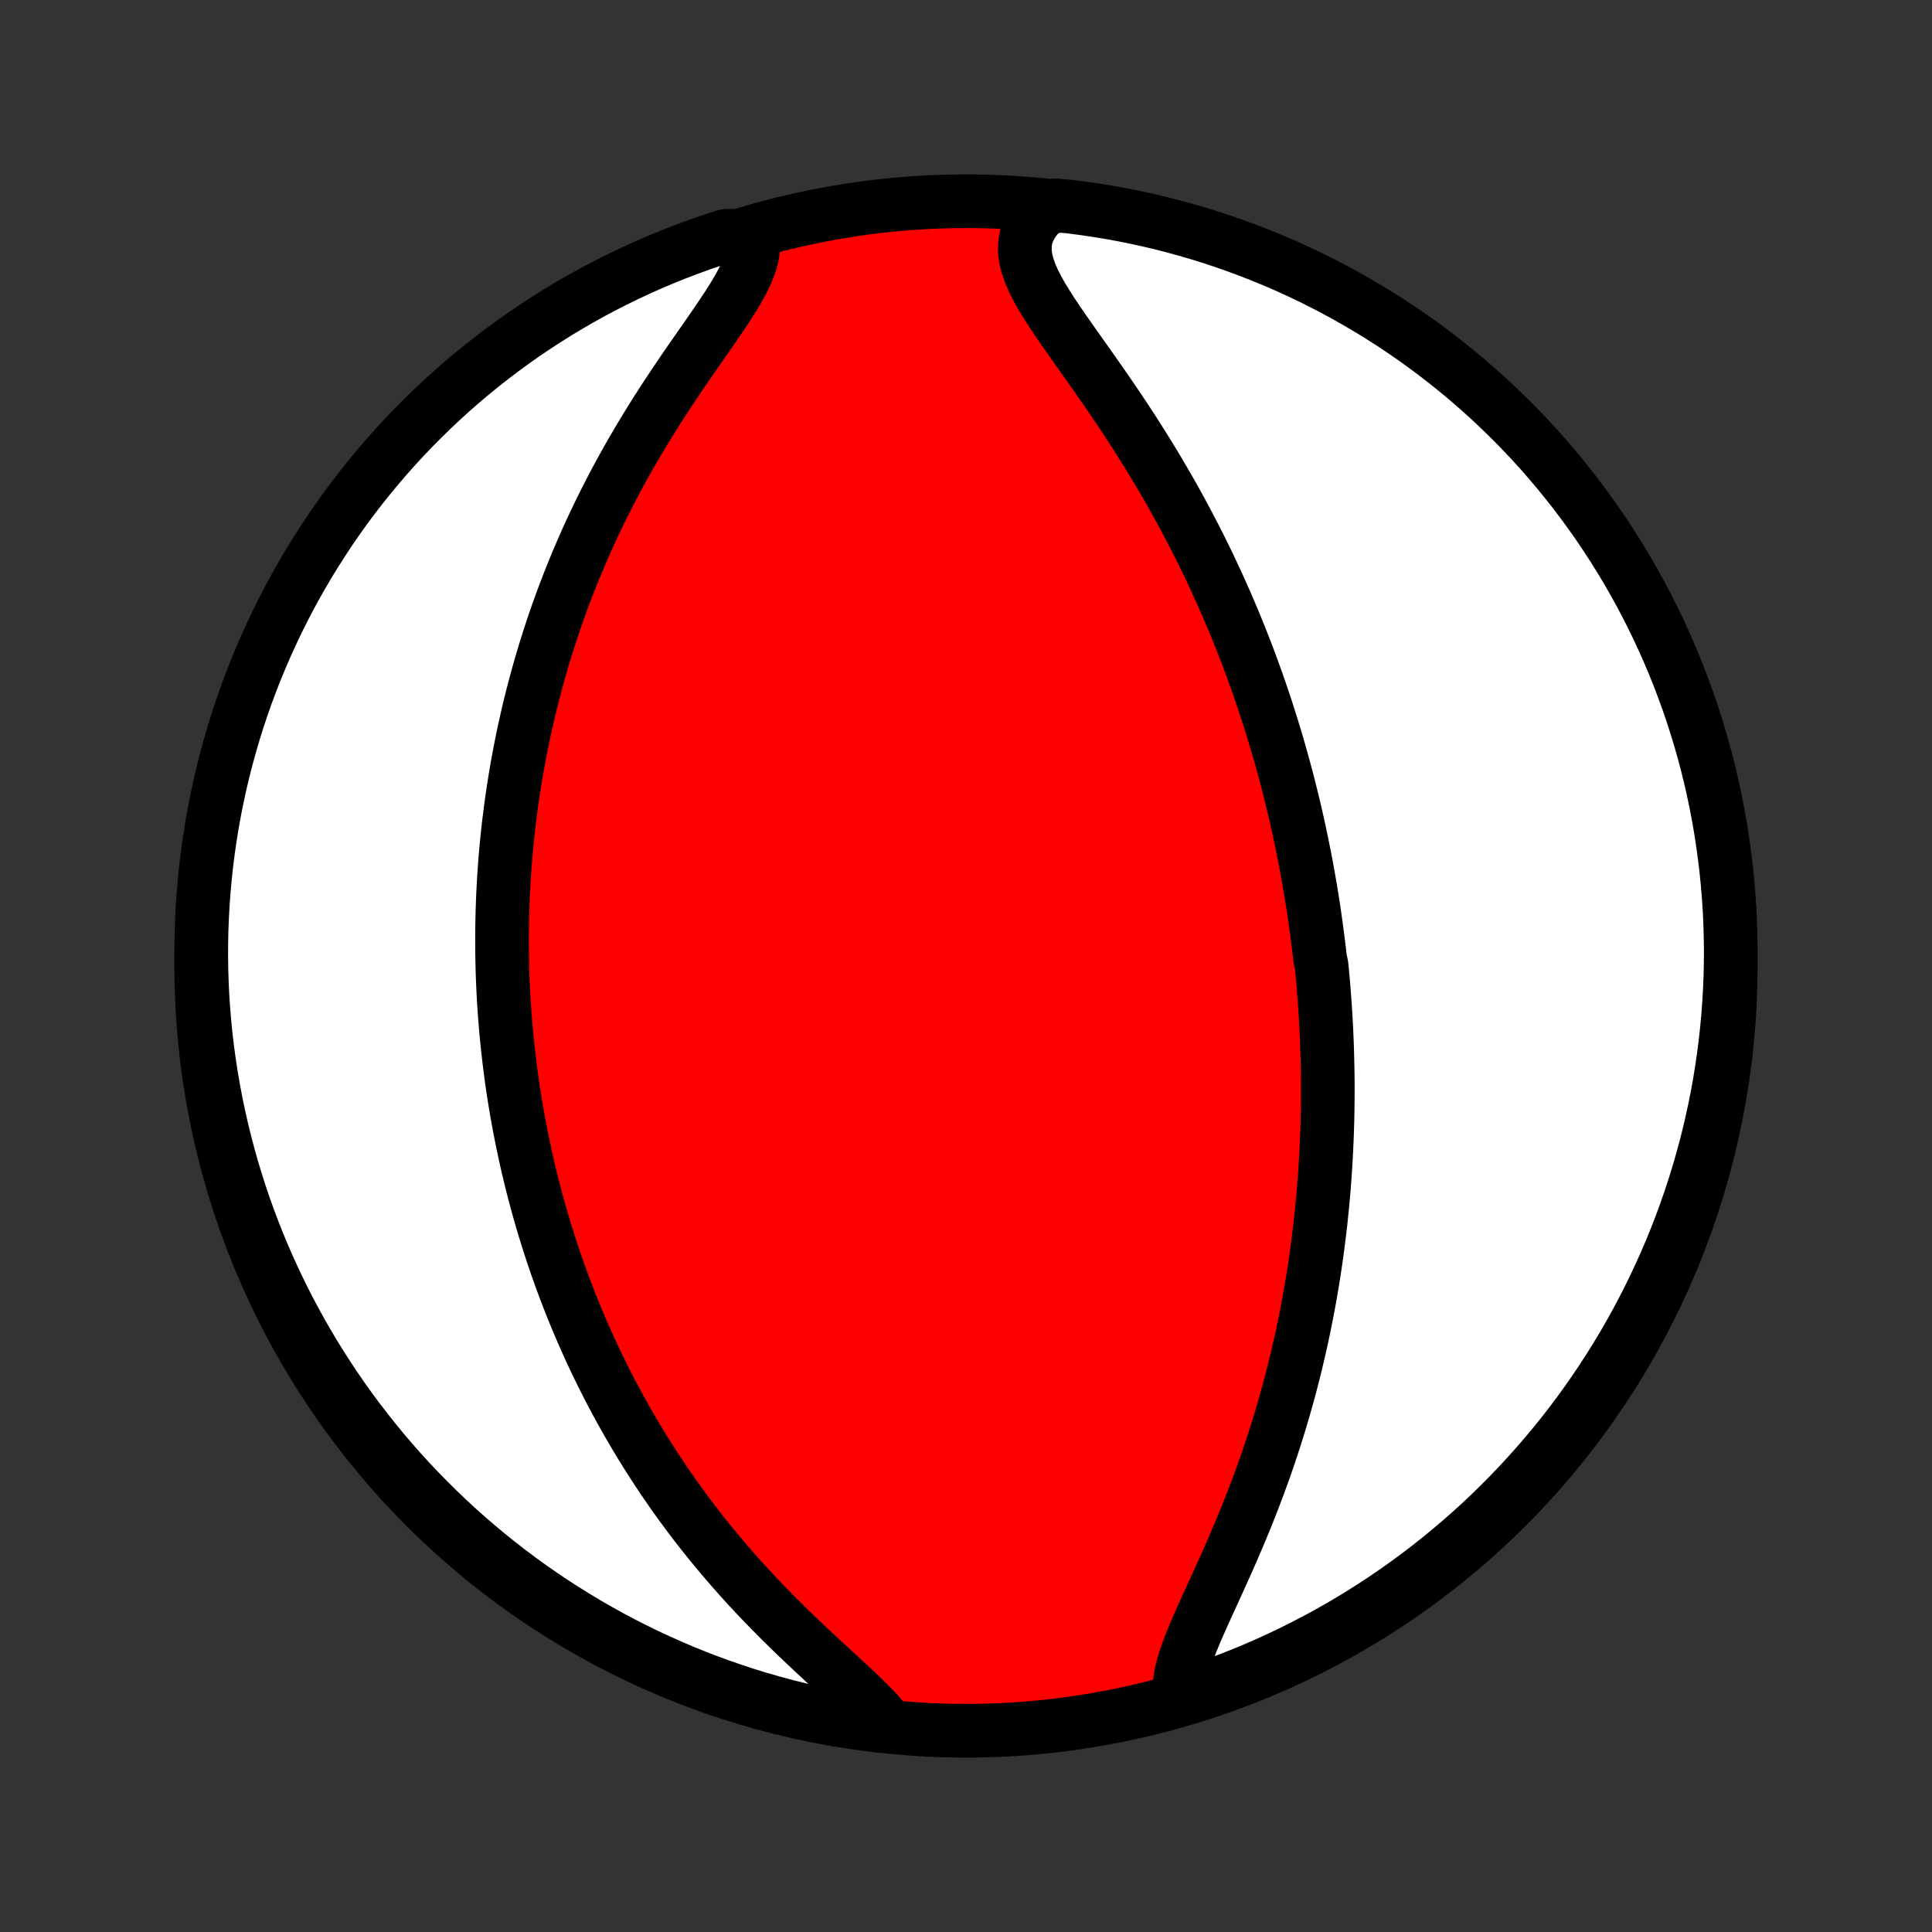 <?xml version="1.0" encoding="utf-8" standalone="no"?>
<!DOCTYPE svg PUBLIC "-//W3C//DTD SVG 1.1//EN"
  "http://www.w3.org/Graphics/SVG/1.1/DTD/svg11.dtd">
<!-- Created with matplotlib (http://matplotlib.org/) -->
<svg height="72pt" version="1.1" viewBox="0 0 72 72" width="72pt" xmlns="http://www.w3.org/2000/svg" xmlns:xlink="http://www.w3.org/1999/xlink">
 <rect x="0" y="0" width="72" height="72" fill="#333333" stroke="none"/>
 <defs>
  <style type="text/css">
*{stroke-linecap:butt;stroke-linejoin:round;}
  </style>
 </defs>
 <g id="figure_1">
  <g id="patch_1">
   <path d="
M0 72
L72 72
L72 0
L0 0
z
" style="fill:none;"/>
  </g>
  <g id="axes_1">
   <g id="PatchCollection_1">
    <defs>
     <path d="
M36 -7.5
C43.558 -7.5 50.808 -10.503 56.153 -15.848
C61.497 -21.192 64.5 -28.442 64.5 -36
C64.5 -43.558 61.497 -50.808 56.153 -56.153
C50.808 -61.497 43.558 -64.5 36 -64.5
C28.442 -64.5 21.192 -61.497 15.848 -56.153
C10.503 -50.808 7.5 -43.558 7.5 -36
C7.5 -28.442 10.503 -21.192 15.848 -15.848
C21.192 -10.503 28.442 -7.5 36 -7.5
z
" id="C0_0_a811fe30f3"/>
     <path d="
M43.979 -8.746
L43.954 -9
L43.963 -9.268
L44.002 -9.548
L44.069 -9.841
L44.158 -10.145
L44.266 -10.459
L44.389 -10.781
L44.525 -11.111
L44.67 -11.448
L44.823 -11.791
L44.98 -12.139
L45.142 -12.492
L45.305 -12.849
L45.468 -13.209
L45.632 -13.572
L45.795 -13.937
L45.955 -14.304
L46.113 -14.673
L46.269 -15.042
L46.421 -15.412
L46.569 -15.783
L46.714 -16.154
L46.855 -16.524
L46.991 -16.893
L47.124 -17.262
L47.252 -17.63
L47.375 -17.997
L47.495 -18.362
L47.61 -18.726
L47.721 -19.087
L47.827 -19.448
L47.929 -19.806
L48.028 -20.162
L48.122 -20.516
L48.212 -20.867
L48.298 -21.216
L48.38 -21.563
L48.459 -21.908
L48.534 -22.25
L48.605 -22.59
L48.673 -22.927
L48.738 -23.261
L48.799 -23.593
L48.857 -23.923
L48.912 -24.25
L48.964 -24.574
L49.013 -24.896
L49.059 -25.216
L49.102 -25.533
L49.142 -25.847
L49.18 -26.16
L49.216 -26.47
L49.248 -26.777
L49.279 -27.083
L49.307 -27.386
L49.333 -27.688
L49.356 -27.986
L49.378 -28.284
L49.397 -28.579
L49.414 -28.872
L49.429 -29.163
L49.442 -29.452
L49.454 -29.74
L49.463 -30.026
L49.471 -30.31
L49.476 -30.593
L49.48 -30.874
L49.482 -31.154
L49.483 -31.432
L49.482 -31.709
L49.479 -31.985
L49.474 -32.26
L49.468 -32.533
L49.461 -32.806
L49.452 -33.077
L49.441 -33.347
L49.429 -33.617
L49.415 -33.886
L49.4 -34.154
L49.383 -34.421
L49.365 -34.687
L49.345 -34.953
L49.324 -35.219
L49.301 -35.484
L49.277 -35.749
L49.251 -36.013
L49.196 -36.277
L49.166 -36.541
L49.134 -36.804
L49.101 -37.068
L49.066 -37.332
L49.03 -37.596
L48.993 -37.859
L48.954 -38.123
L48.913 -38.387
L48.871 -38.652
L48.827 -38.917
L48.781 -39.182
L48.734 -39.447
L48.685 -39.714
L48.635 -39.98
L48.582 -40.248
L48.528 -40.516
L48.472 -40.785
L48.415 -41.055
L48.355 -41.325
L48.294 -41.597
L48.23 -41.869
L48.165 -42.143
L48.097 -42.417
L48.028 -42.693
L47.956 -42.97
L47.882 -43.248
L47.806 -43.528
L47.728 -43.809
L47.647 -44.091
L47.564 -44.375
L47.478 -44.661
L47.39 -44.947
L47.299 -45.236
L47.206 -45.526
L47.11 -45.818
L47.011 -46.111
L46.909 -46.407
L46.804 -46.704
L46.697 -47.003
L46.586 -47.303
L46.472 -47.606
L46.354 -47.91
L46.233 -48.217
L46.109 -48.525
L45.982 -48.835
L45.851 -49.147
L45.716 -49.461
L45.577 -49.777
L45.435 -50.095
L45.288 -50.414
L45.138 -50.736
L44.984 -51.059
L44.825 -51.383
L44.663 -51.71
L44.495 -52.038
L44.324 -52.367
L44.149 -52.698
L43.969 -53.031
L43.785 -53.364
L43.596 -53.699
L43.403 -54.034
L43.205 -54.371
L43.004 -54.708
L42.798 -55.045
L42.588 -55.383
L42.374 -55.721
L42.157 -56.059
L41.935 -56.397
L41.711 -56.734
L41.484 -57.07
L41.255 -57.405
L41.023 -57.739
L40.791 -58.071
L40.558 -58.402
L40.326 -58.73
L40.095 -59.056
L39.867 -59.379
L39.643 -59.698
L39.426 -60.015
L39.216 -60.327
L39.018 -60.636
L38.832 -60.94
L38.663 -61.239
L38.514 -61.533
L38.389 -61.822
L38.29 -62.106
L38.223 -62.383
L38.191 -62.655
L38.198 -62.92
L38.244 -63.177
L38.333 -63.428
L38.464 -63.671
L38.636 -63.905
L38.849 -64.131
L39.344 -64.347
L39.838 -64.303
L40.33 -64.24
L40.821 -64.169
L41.31 -64.089
L41.798 -64.001
L42.284 -63.904
L42.769 -63.798
L43.251 -63.685
L43.731 -63.562
L44.208 -63.431
L44.683 -63.292
L45.156 -63.145
L45.625 -62.989
L46.092 -62.825
L46.556 -62.653
L47.016 -62.473
L47.473 -62.285
L47.927 -62.089
L48.377 -61.884
L48.823 -61.672
L49.265 -61.452
L49.703 -61.225
L50.137 -60.989
L50.567 -60.746
L50.992 -60.496
L51.413 -60.238
L51.829 -59.973
L52.24 -59.7
L52.647 -59.42
L53.048 -59.133
L53.444 -58.839
L53.834 -58.538
L54.22 -58.23
L54.599 -57.916
L54.973 -57.594
L55.342 -57.266
L55.704 -56.932
L56.06 -56.591
L56.411 -56.244
L56.755 -55.891
L57.092 -55.532
L57.424 -55.167
L57.748 -54.796
L58.067 -54.419
L58.378 -54.036
L58.683 -53.649
L58.98 -53.255
L59.271 -52.857
L59.555 -52.453
L59.831 -52.045
L60.1 -51.631
L60.362 -51.213
L60.617 -50.79
L60.863 -50.362
L61.103 -49.931
L61.334 -49.495
L61.558 -49.054
L61.775 -48.61
L61.983 -48.162
L62.183 -47.711
L62.376 -47.255
L62.56 -46.797
L62.736 -46.335
L62.905 -45.87
L63.065 -45.401
L63.216 -44.931
L63.36 -44.457
L63.495 -43.98
L63.622 -43.502
L63.74 -43.021
L63.85 -42.538
L63.951 -42.053
L64.044 -41.566
L64.129 -41.077
L64.204 -40.587
L64.271 -40.095
L64.33 -39.602
L64.38 -39.108
L64.421 -38.613
L64.454 -38.118
L64.478 -37.621
L64.493 -37.124
L64.5 -36.627
L64.498 -36.13
L64.487 -35.633
L64.467 -35.135
L64.439 -34.638
L64.403 -34.142
L64.357 -33.646
L64.303 -33.15
L64.24 -32.656
L64.169 -32.162
L64.089 -31.67
L64.001 -31.179
L63.904 -30.69
L63.798 -30.202
L63.685 -29.716
L63.562 -29.231
L63.431 -28.749
L63.292 -28.269
L63.145 -27.792
L62.989 -27.317
L62.825 -26.844
L62.653 -26.375
L62.473 -25.908
L62.285 -25.444
L62.089 -24.984
L61.884 -24.527
L61.672 -24.073
L61.452 -23.623
L61.225 -23.177
L60.989 -22.735
L60.746 -22.297
L60.496 -21.863
L60.238 -21.433
L59.973 -21.008
L59.7 -20.587
L59.42 -20.171
L59.133 -19.76
L58.839 -19.353
L58.538 -18.952
L58.23 -18.556
L57.916 -18.166
L57.594 -17.78
L57.266 -17.401
L56.932 -17.027
L56.591 -16.658
L56.244 -16.296
L55.891 -15.94
L55.532 -15.589
L55.167 -15.245
L54.796 -14.908
L54.419 -14.576
L54.036 -14.252
L53.649 -13.933
L53.255 -13.622
L52.857 -13.317
L52.453 -13.02
L52.045 -12.729
L51.631 -12.445
L51.213 -12.169
L50.79 -11.9
L50.362 -11.638
L49.931 -11.383
L49.495 -11.137
L49.054 -10.897
L48.61 -10.666
L48.162 -10.442
L47.711 -10.225
L47.255 -10.017
L46.797 -9.817
L46.335 -9.624
L45.87 -9.44
L45.401 -9.263
L44.931 -9.095
z
" id="C0_1_d754e8286c"/>
     <path d="
M32.949 -7.888
L32.721 -8.148
L32.47 -8.413
L32.2 -8.682
L31.914 -8.956
L31.616 -9.235
L31.309 -9.518
L30.995 -9.807
L30.677 -10.1
L30.356 -10.397
L30.034 -10.699
L29.712 -11.005
L29.392 -11.314
L29.075 -11.627
L28.761 -11.944
L28.45 -12.263
L28.145 -12.584
L27.844 -12.908
L27.549 -13.234
L27.259 -13.562
L26.976 -13.891
L26.698 -14.222
L26.426 -14.553
L26.161 -14.885
L25.902 -15.218
L25.65 -15.55
L25.404 -15.883
L25.164 -16.216
L24.931 -16.549
L24.704 -16.881
L24.483 -17.213
L24.268 -17.544
L24.059 -17.874
L23.856 -18.203
L23.659 -18.531
L23.468 -18.858
L23.282 -19.183
L23.102 -19.508
L22.926 -19.831
L22.756 -20.152
L22.592 -20.472
L22.432 -20.791
L22.277 -21.108
L22.127 -21.423
L21.981 -21.737
L21.84 -22.049
L21.703 -22.36
L21.57 -22.669
L21.442 -22.977
L21.318 -23.283
L21.197 -23.587
L21.081 -23.89
L20.968 -24.192
L20.859 -24.492
L20.753 -24.79
L20.651 -25.087
L20.552 -25.383
L20.457 -25.677
L20.364 -25.97
L20.275 -26.262
L20.189 -26.552
L20.106 -26.841
L20.025 -27.129
L19.948 -27.416
L19.873 -27.702
L19.801 -27.987
L19.732 -28.271
L19.665 -28.554
L19.601 -28.836
L19.54 -29.117
L19.48 -29.398
L19.424 -29.678
L19.369 -29.957
L19.317 -30.236
L19.267 -30.514
L19.22 -30.792
L19.174 -31.07
L19.131 -31.346
L19.09 -31.623
L19.052 -31.9
L19.015 -32.176
L18.981 -32.452
L18.948 -32.729
L18.918 -33.005
L18.89 -33.281
L18.863 -33.557
L18.839 -33.834
L18.817 -34.111
L18.797 -34.388
L18.779 -34.666
L18.763 -34.944
L18.749 -35.222
L18.737 -35.501
L18.727 -35.781
L18.72 -36.062
L18.714 -36.343
L18.71 -36.625
L18.709 -36.908
L18.71 -37.191
L18.713 -37.476
L18.718 -37.762
L18.725 -38.049
L18.735 -38.337
L18.746 -38.627
L18.761 -38.918
L18.777 -39.21
L18.796 -39.504
L18.817 -39.799
L18.841 -40.095
L18.867 -40.394
L18.896 -40.694
L18.928 -40.995
L18.962 -41.299
L19 -41.605
L19.04 -41.912
L19.082 -42.221
L19.128 -42.532
L19.177 -42.846
L19.229 -43.161
L19.284 -43.479
L19.343 -43.799
L19.405 -44.121
L19.47 -44.446
L19.539 -44.772
L19.612 -45.101
L19.688 -45.433
L19.768 -45.767
L19.853 -46.103
L19.941 -46.442
L20.034 -46.783
L20.131 -47.127
L20.232 -47.473
L20.338 -47.822
L20.448 -48.172
L20.564 -48.526
L20.684 -48.882
L20.809 -49.24
L20.94 -49.6
L21.075 -49.962
L21.216 -50.327
L21.363 -50.694
L21.515 -51.062
L21.673 -51.433
L21.836 -51.805
L22.005 -52.179
L22.181 -52.554
L22.362 -52.93
L22.549 -53.308
L22.742 -53.686
L22.941 -54.065
L23.146 -54.444
L23.356 -54.824
L23.573 -55.203
L23.794 -55.582
L24.021 -55.96
L24.253 -56.337
L24.489 -56.713
L24.73 -57.087
L24.974 -57.458
L25.22 -57.827
L25.468 -58.193
L25.717 -58.556
L25.966 -58.914
L26.213 -59.268
L26.456 -59.617
L26.693 -59.961
L26.922 -60.298
L27.14 -60.629
L27.344 -60.953
L27.531 -61.268
L27.697 -61.576
L27.837 -61.874
L27.949 -62.164
L28.027 -62.443
L28.07 -62.711
L28.075 -62.969
L27.523 -63.215
L27.049 -63.21
L26.578 -63.058
L26.11 -62.898
L25.645 -62.729
L25.183 -62.552
L24.725 -62.368
L24.27 -62.175
L23.818 -61.974
L23.37 -61.765
L22.927 -61.549
L22.487 -61.325
L22.051 -61.093
L21.619 -60.853
L21.192 -60.606
L20.769 -60.351
L20.351 -60.089
L19.938 -59.819
L19.529 -59.543
L19.126 -59.259
L18.728 -58.968
L18.335 -58.67
L17.947 -58.365
L17.565 -58.053
L17.188 -57.735
L16.817 -57.41
L16.453 -57.078
L16.094 -56.74
L15.741 -56.396
L15.394 -56.045
L15.053 -55.689
L14.719 -55.326
L14.392 -54.958
L14.071 -54.583
L13.756 -54.203
L13.449 -53.818
L13.148 -53.427
L12.854 -53.031
L12.568 -52.629
L12.288 -52.223
L12.016 -51.811
L11.751 -51.395
L11.493 -50.974
L11.243 -50.549
L11 -50.119
L10.765 -49.684
L10.538 -49.246
L10.318 -48.804
L10.107 -48.357
L9.903 -47.907
L9.707 -47.453
L9.519 -46.996
L9.339 -46.536
L9.167 -46.072
L9.004 -45.605
L8.848 -45.135
L8.701 -44.663
L8.563 -44.188
L8.432 -43.71
L8.31 -43.23
L8.197 -42.748
L8.092 -42.264
L7.995 -41.777
L7.907 -41.289
L7.828 -40.8
L7.757 -40.309
L7.694 -39.816
L7.641 -39.323
L7.596 -38.828
L7.559 -38.333
L7.532 -37.837
L7.512 -37.34
L7.502 -36.843
L7.5 -36.346
L7.507 -35.849
L7.523 -35.351
L7.547 -34.854
L7.58 -34.357
L7.622 -33.861
L7.672 -33.365
L7.731 -32.87
L7.799 -32.377
L7.875 -31.884
L7.96 -31.392
L8.053 -30.902
L8.155 -30.413
L8.265 -29.927
L8.384 -29.442
L8.511 -28.958
L8.646 -28.477
L8.79 -27.999
L8.942 -27.523
L9.102 -27.049
L9.271 -26.578
L9.448 -26.11
L9.632 -25.645
L9.825 -25.183
L10.026 -24.725
L10.235 -24.27
L10.451 -23.818
L10.675 -23.37
L10.907 -22.927
L11.147 -22.487
L11.394 -22.051
L11.649 -21.619
L11.911 -21.192
L12.181 -20.769
L12.457 -20.351
L12.741 -19.938
L13.032 -19.529
L13.33 -19.126
L13.635 -18.728
L13.947 -18.335
L14.265 -17.947
L14.59 -17.565
L14.922 -17.188
L15.26 -16.817
L15.604 -16.453
L15.955 -16.094
L16.311 -15.741
L16.674 -15.394
L17.043 -15.053
L17.417 -14.719
L17.797 -14.392
L18.182 -14.071
L18.573 -13.756
L18.969 -13.449
L19.371 -13.148
L19.777 -12.854
L20.189 -12.568
L20.605 -12.288
L21.026 -12.016
L21.451 -11.751
L21.881 -11.493
L22.316 -11.243
L22.754 -11
L23.196 -10.765
L23.643 -10.538
L24.093 -10.318
L24.547 -10.107
L25.004 -9.903
L25.464 -9.707
L25.928 -9.519
L26.395 -9.339
L26.865 -9.167
L27.337 -9.004
L27.812 -8.848
L28.29 -8.701
L28.77 -8.563
L29.252 -8.432
L29.736 -8.31
L30.223 -8.197
L30.711 -8.092
L31.2 -7.995
L31.691 -7.907
L32.184 -7.828
z
" id="C0_2_c21b506c01"/>
    </defs>
    <g clip-path="url(#p1bffca34e9)">
     <use style="fill:#ff0000;stroke:#000000;stroke-width:2.0;" x="0.0" xlink:href="#C0_0_a811fe30f3" y="72.0"/>
    </g>
    <g clip-path="url(#p1bffca34e9)">
     <use style="fill:#ffffff;stroke:#000000;stroke-width:2.0;" x="0.0" xlink:href="#C0_1_d754e8286c" y="72.0"/>
    </g>
    <g clip-path="url(#p1bffca34e9)">
     <use style="fill:#ffffff;stroke:#000000;stroke-width:2.0;" x="0.0" xlink:href="#C0_2_c21b506c01" y="72.0"/>
    </g>
   </g>
  </g>
 </g>
 <defs>
  <clipPath id="p1bffca34e9">
   <rect height="72.0" width="72.0" x="0.0" y="0.0"/>
  </clipPath>
 </defs>
</svg>
